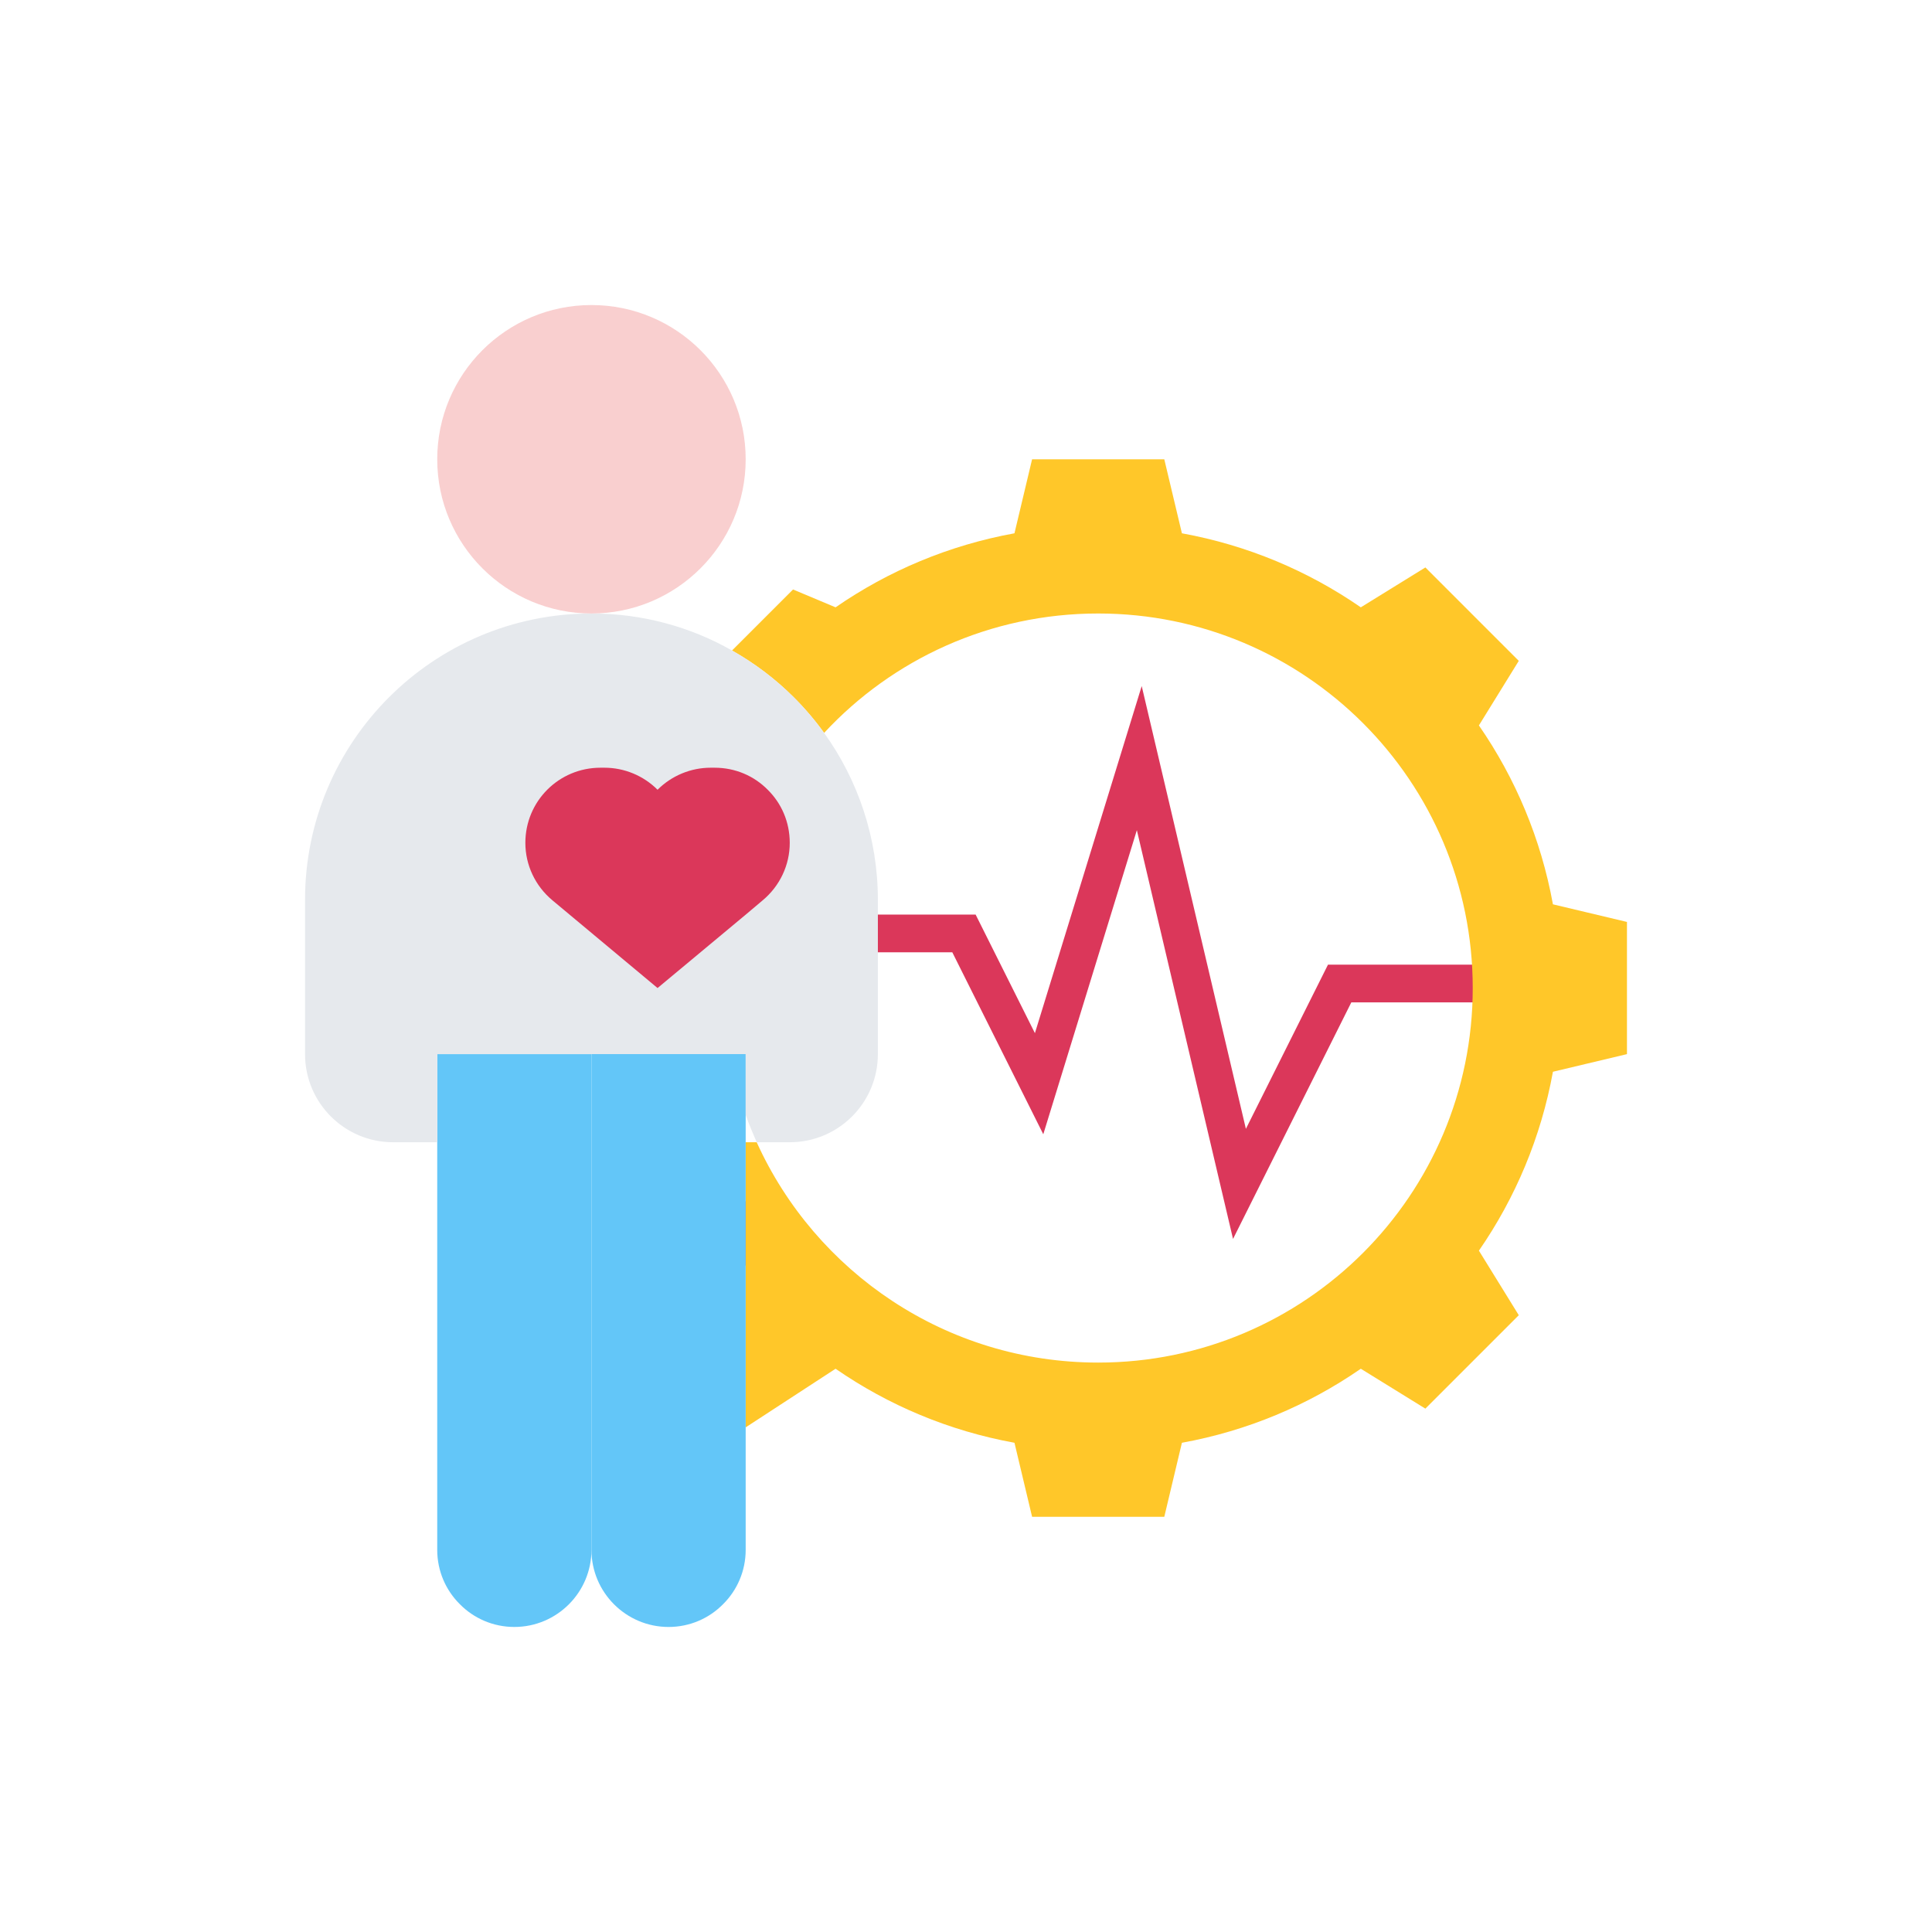 <?xml version="1.0" encoding="utf-8"?>
<!-- Generator: Adobe Illustrator 15.1.0, SVG Export Plug-In . SVG Version: 6.00 Build 0)  -->
<!DOCTYPE svg PUBLIC "-//W3C//DTD SVG 1.1//EN" "http://www.w3.org/Graphics/SVG/1.1/DTD/svg11.dtd">
<svg version="1.1" id="Layer_35" xmlns="http://www.w3.org/2000/svg" xmlns:xlink="http://www.w3.org/1999/xlink" x="0px" y="0px"
	 width="512px" height="512px" viewBox="0 0 512 512" enable-background="new 0 0 512 512" xml:space="preserve">
<path fill="none" stroke="#DB375A" stroke-width="10" stroke-miterlimit="10" d="M355.02,260.645h46.461
	c0,62.324-50.511,112.834-112.835,112.834c-45.797,0-85.157-27.278-102.878-66.372l-12.23-59.737h81.923l19.911,39.824l26.55-86.285
	l26.548,112.834L355.02,260.645z"/>
<path fill="#FFC729" d="M431.161,244.323v35.032l-19.618,4.672c-3.152,17.341-9.926,33.397-19.617,47.41l10.567,17.106
	L377.737,373.3l-17.107-10.568c-14.013,9.692-30.069,16.465-47.41,19.618l-4.671,19.618h-35.033l-4.671-19.618
	c-17.341-3.153-33.397-9.926-47.41-19.618l-23.822,15.531V302.71h2.919c15.589,34.39,50.213,58.387,90.5,58.387
	c54.825,0,99.258-44.433,99.258-99.258c0-54.826-44.433-99.258-99.258-99.258c-28.667,0-54.534,12.145-72.633,31.646
	c-2.394-3.328-5.08-6.481-7.999-9.4c-4.846-4.846-10.393-9.05-16.407-12.437l16.173-16.173l11.269,4.729
	c14.013-9.692,30.069-16.465,47.41-19.618l4.671-19.618h35.033l4.671,19.618c17.341,3.153,33.397,9.926,47.41,19.618l17.107-10.568
	l24.756,24.756l-10.567,17.107c9.691,14.013,16.465,30.069,19.617,47.411L431.161,244.323z"/>
<path fill="#63C6F8" d="M156.742,279.354v131.371c0,11.27-9.167,20.436-20.436,20.436c-5.605,0-10.744-2.277-14.422-6.014
	c-3.737-3.679-6.014-8.816-6.014-14.422V302.71v-23.355H156.742z"/>
<path fill="#63C6F8" d="M197.613,295.47v7.24v75.553v32.463c0,5.605-2.277,10.743-6.014,14.422
	c-3.678,3.736-8.816,6.014-14.421,6.014c-11.269,0-20.435-9.166-20.435-20.436V279.354h40.871V295.47z"/>
<path fill="#E6E9ED" d="M197.613,279.354h-40.871h-40.871v23.355h-11.678c-12.903,0-23.354-10.452-23.354-23.355v-40.871
	c0-41.922,33.981-75.903,75.903-75.903c13.545,0,26.274,3.562,37.251,9.809c6.014,3.387,11.561,7.59,16.407,12.437
	c2.919,2.919,5.605,6.072,7.999,9.4c8.933,12.436,14.246,27.733,14.246,44.257v11.677v29.193c0,12.903-10.451,23.355-23.354,23.355
	h-8.758c-1.051-2.395-2.043-4.788-2.919-7.24V279.354z"/>
<circle fill="#F9CFCF" cx="156.742" cy="121.71" r="40.871"/>
<path fill="#DB375A" d="M203.452,209.291c3.62,3.562,5.839,8.524,5.839,14.071c0,5.897-2.627,11.444-7.182,15.239l-4.496,3.795
	l-23.354,19.443l-27.851-23.238c-4.554-3.795-7.182-9.342-7.182-15.239c0-11.035,8.875-19.91,19.91-19.91h1.051
	c5.254,0,10.334,2.102,14.071,5.839c3.737-3.737,8.816-5.839,14.071-5.839h1.051C194.927,203.452,199.89,205.67,203.452,209.291z"/>
</svg>

